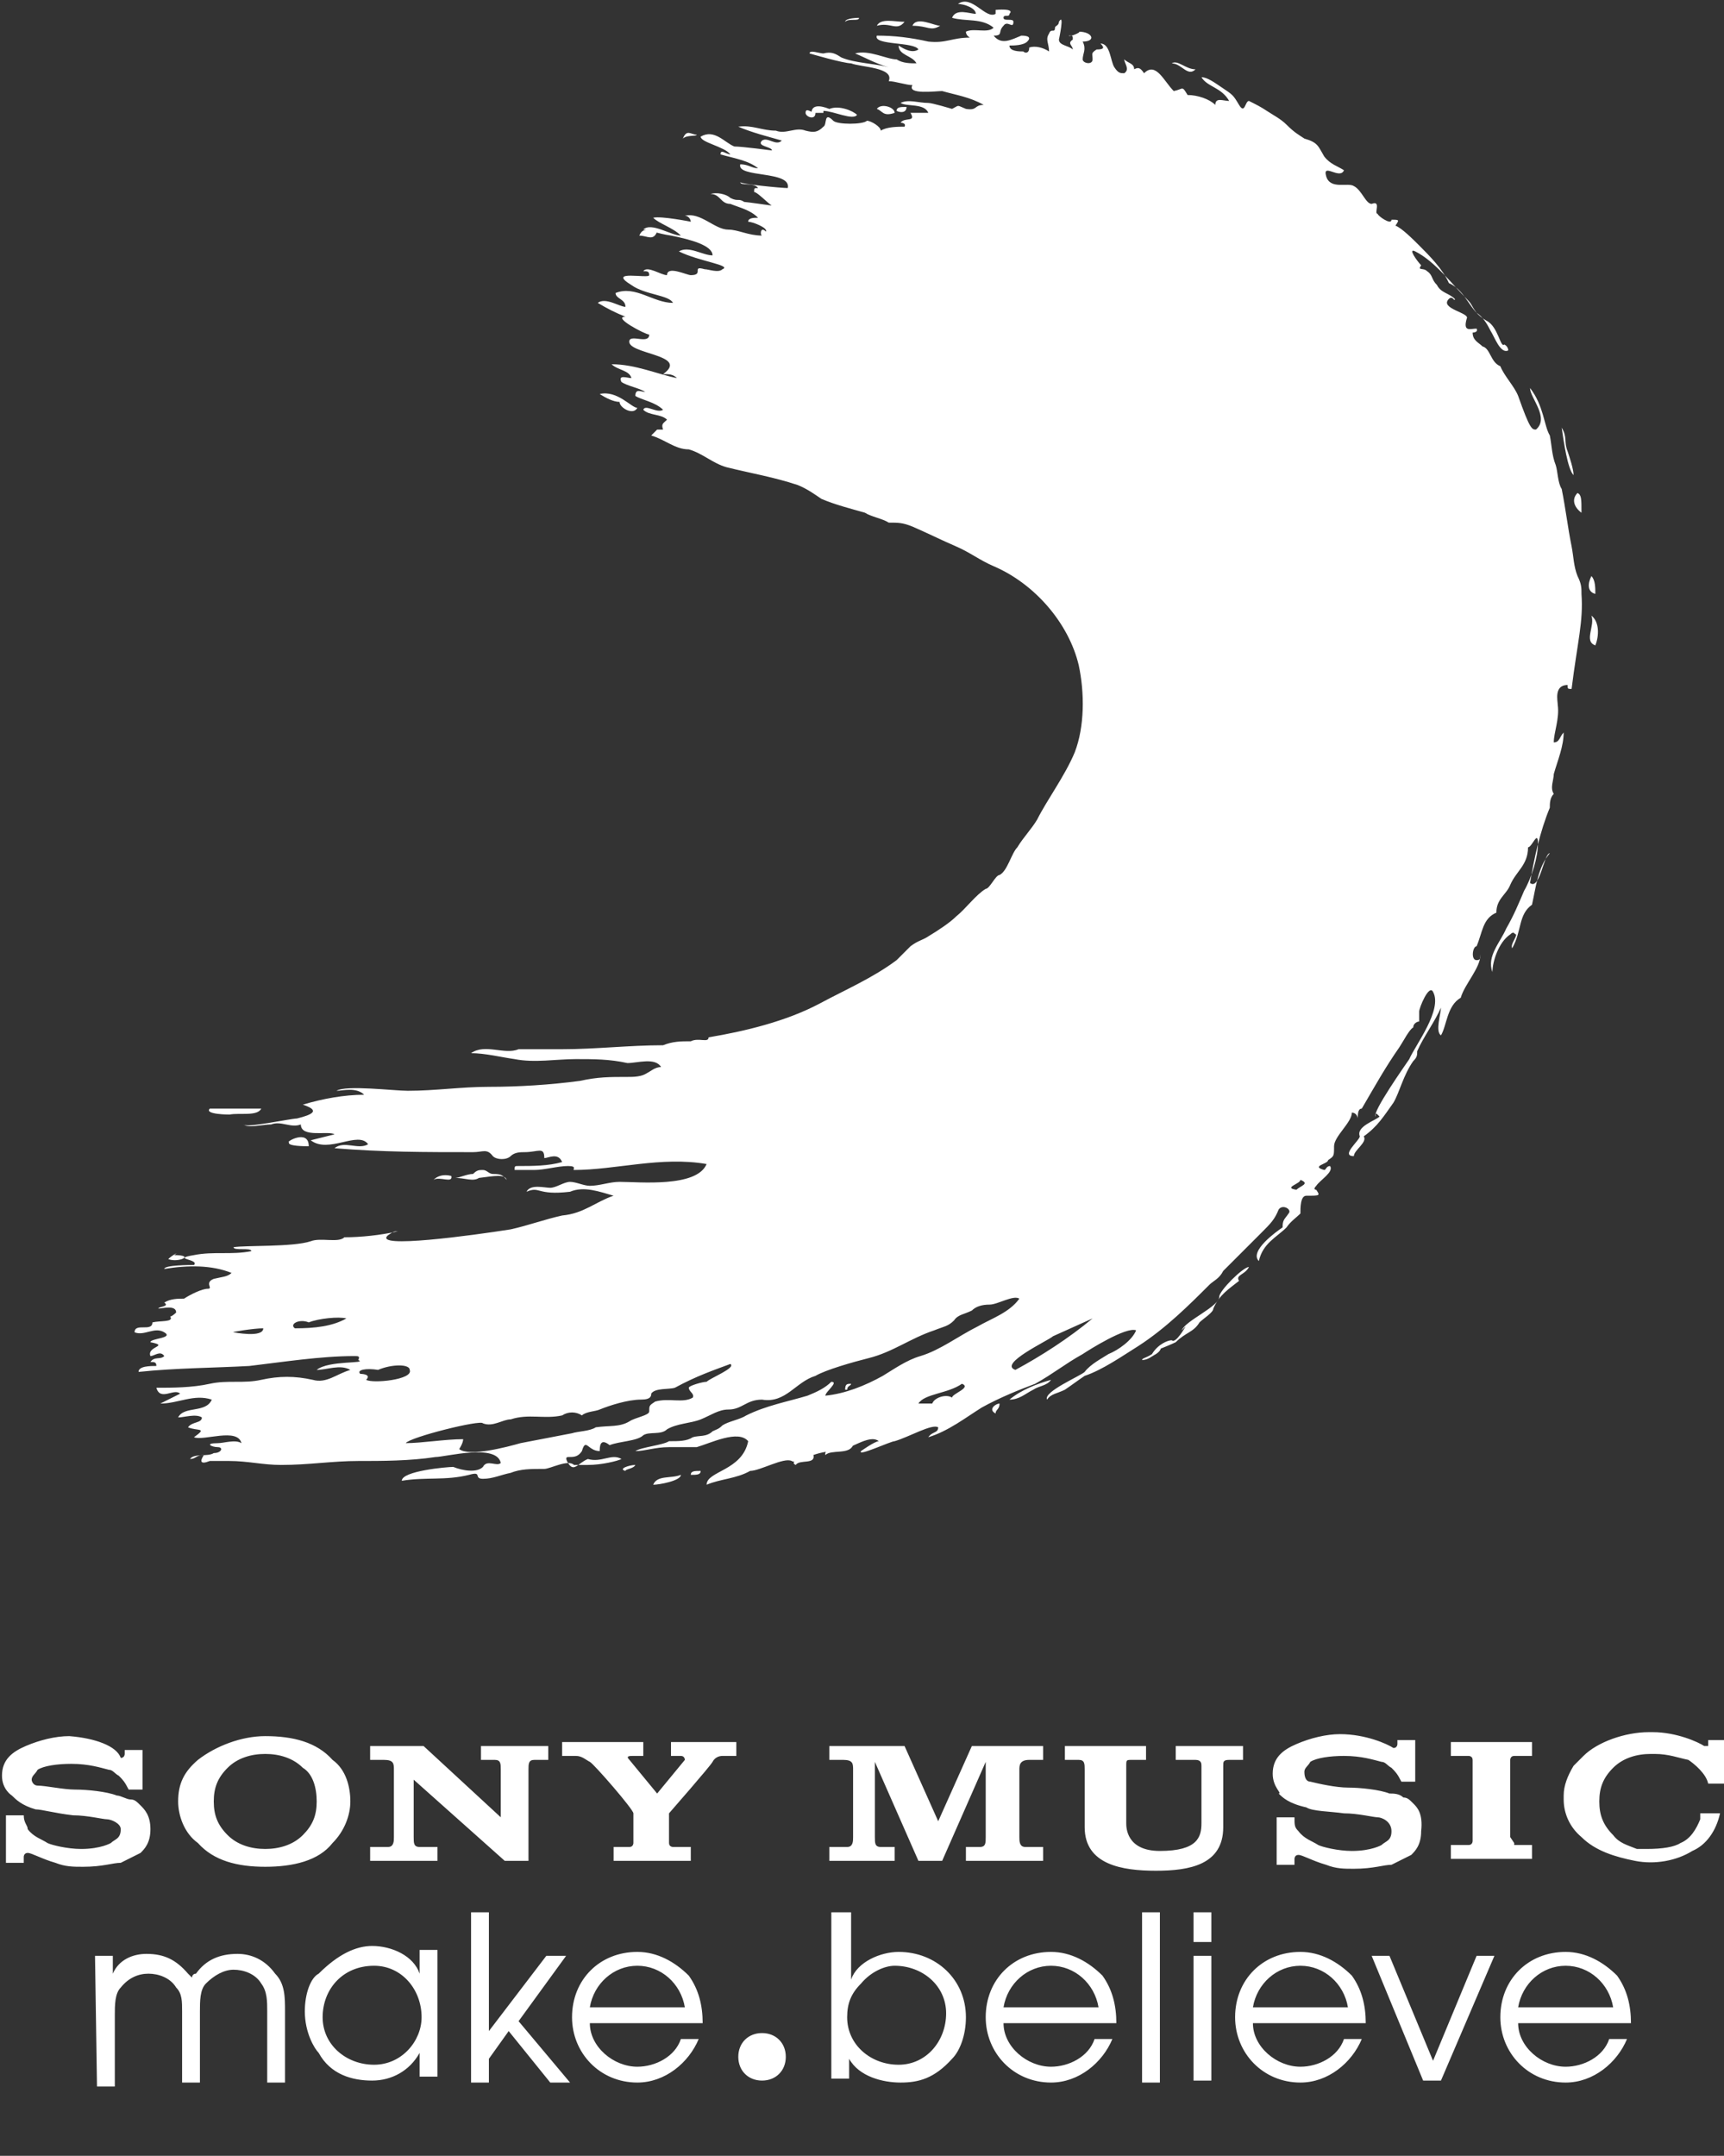 <svg xmlns="http://www.w3.org/2000/svg" viewBox="1974.1 225.6 87.1 108.9" enable-background="new 1974.1 225.6 87.1 108.9"><rect x="1974.1" y="225.6" width="87.1" height="108.9" fill="#333333" stroke="none"/><path fill="#fff" d="M1987.5 319.9c-1.4 0-2.6-.3-3.4-1.2-.7-.5-1-1.4-1-2.1 0-.9.3-1.5 1-2.1.9-.7 2.2-1.2 3.4-1.2 1.4 0 2.6.3 3.4 1.2.7.5.9 1.4.9 2.1 0 .7-.3 1.5-.9 2.1-.7.9-2 1.2-3.4 1.2v-.9c.7 0 1.4-.2 1.9-.7s.7-1 .7-1.7-.2-1.4-.7-1.7c-.5-.5-1.2-.7-1.9-.7s-1.4.2-1.9.7c-.5.5-.7 1-.7 1.7s.2 1.2.7 1.7c.5.5 1.2.7 1.9.7v.9zm-9.9-6.6c-.7 0-1.5.2-2.2.5-.7.3-1.2.7-1.2 1.5 0 .7.5 1 .5 1 .2.2.5.5 1.2.7.3 0 1 .2 1.9.3.7 0 1.5.2 1.7.2s.7.2.7.5c0 .5-.3.5-.5.7 0 0-.5.3-1.5.3-.7 0-1.5-.2-1.7-.3-.3-.2-.7-.3-1-.7 0-.2-.2-.3-.2-.7h-.9v2.4h.9v-.3s0-.2.2-.2.7.3 1.4.5c.5.2.9.2 1.4.2 1 0 1.5-.2 1.9-.2l1-.5c.2-.2.5-.5.5-1.2s-.3-1-.5-1.2-.3-.3-.5-.3-.5-.2-.7-.2c-.5-.2-1.5-.3-2.1-.3s-1.5-.2-1.9-.2c-.2 0-.3-.2-.3-.3 0-.2.2-.3.3-.5.3-.2 1-.3 1.7-.3.9 0 1.5.2 1.9.3.2 0 .3.2.5.3.2.2.3.3.5.7h.7v-2h-.9v.2s0 .2-.2.2c-.2-.6-1.3-1-2.6-1.1zm15.2.5v.7h.7c.5 0 .5.2.5.5v3.4c0 .2 0 .5-.3.5h-.9v.7h3.4v-.7h-.9c-.3 0-.3-.2-.3-.5v-2.9l4.6 4.1h1.2V315c0-.3 0-.5.3-.5h.7v-.7h-3.4v.7h.7c.3 0 .3.2.3.5v2.4l-3.9-3.6h-2.7zm12.3 5.1v.7h3.9v-.7h-.9s-.2 0-.2-.2v-1.5s2.1-2.4 2.2-2.6.3-.3.5-.3h.7v-.7h-3.3v.7h.5c.2 0 .2.2.2.2l-1.4 1.7-1.4-1.7c-.2-.2 0-.2.2-.2h.5v-.7h-4.1v.7h.7c.3 0 .5.2.7.3s2.2 2.4 2.2 2.6v1.5s0 .2-.2.2h-.8zm54.9-1.4c-.2.5-.5 1-1 1.2-.3.2-.9.3-1.7.3h-.5c-.5-.2-.9-.3-1.2-.7-.5-.5-.7-1-.7-1.7s.2-1.2.7-1.7c.5-.5 1.2-.7 1.9-.7h.2c.7 0 1.2.2 1.7.3.3.2.9.7 1 1.2h.9v-2.2h-.9v.3h-.2c-.3-.2-1.4-.7-2.6-.7h-.2c-1.2 0-2.6.5-3.3 1.2l-.5.5c-.3.5-.5 1-.5 1.5v.2c0 .7.3 1.4.9 1.9.7.7 1.7 1 2.7 1.2 1 .2 2.1 0 2.9-.5.7-.3 1.2-1 1.4-1.9h-1v.3zm-36.8-3.7l-1.7 3.8-1.7-3.8h-3.8v.7h.7c.5 0 .5.2.5.5v3.4c0 .2 0 .5-.3.5h-.9v.7h3.3v-.7h-.7c-.3 0-.3-.2-.3-.5v-3.8l2.2 5h1.2l2.2-5v3.8c0 .3 0 .5-.3.5h-.7v.7h3.9v-.7h-.9c-.3 0-.3-.3-.3-.5V315c0-.2 0-.5.5-.5h.7v-.7h-3.6zm10.6.7h.7c.3 0 .3.2.3.3v2.9c0 .7-.2 1.4-2.1 1.4-1.7 0-1.7-1.2-1.7-1.4v-2.9c0-.3 0-.3.3-.3h.7v-.7h-4.1v.7h.7c.3 0 .3.2.3.5v2.9c0 1.9 1.9 2.2 3.6 2.2 1.7 0 3.4-.3 3.4-2.2v-3.1c0-.2 0-.3.3-.3h.7v-.7h-3.4v.7h.3zm16.8 4.2s-.2 0 0 0l-.2-.3v-3.9s0-.2.2-.2h.9v-.7h-4.1v.7h.9s.2 0 .2.2v4.1s0 .2-.2.2h-.9v.7h4.1v-.7h-.9zm-5.1-2c-.2-.2-.3-.3-.5-.3-.2-.2-.5-.2-.7-.2-.5-.2-1.5-.3-2.1-.3s-1.5-.2-1.9-.3c-.2 0-.3-.2-.3-.5 0-.2.2-.3.3-.5.3-.2 1-.3 1.7-.3.9 0 1.5.2 1.9.3.2 0 .3.2.5.3.2.2.3.3.5.7h.7v-2.1h-.9v.2s0 .2-.2.2c-.3-.2-1.4-.7-2.7-.7-.7 0-1.5.2-2.2.5-.7.3-1.2.7-1.2 1.5 0 .7.5 1 .3 1 .2.2.5.5 1.4.7.3.2 1.2.2 1.9.3.7 0 1.5.2 1.7.2s.7.2.7.7-.3.5-.5.7c0 0-.5.3-1.5.3-.7 0-1.5-.2-1.7-.3-.3-.2-.7-.3-1-.7-.2-.2-.2-.3-.2-.7h-.9v2.4h.9v-.3s0-.2.2-.2.7.3 1.4.5c.5.2.9.2 1.4.2 1 0 1.5-.2 1.9-.2l1-.5c.2-.2.5-.5.5-1.2.1-.9-.2-1.2-.4-1.4zM1978.9 324.4h.9v.9c.3-.7 1-1 1.7-1 .9 0 1.5.3 2.1 1l.2.2s0-.2.2-.2c.5-.7 1.2-1 2.1-1 .7 0 1.4.3 1.9 1 .5.5.5 1.2.5 1.9v3.6h-.9v-3.6c0-.5 0-1-.3-1.4-.3-.5-.9-.7-1.4-.7s-1 .3-1.4.7c-.3.3-.3.9-.3 1.4v3.6h-.9v-3.6c0-.5 0-.9-.3-1.2-.3-.5-.9-.7-1.4-.7s-1 .2-1.4.7c-.3.3-.3.9-.3 1.4v3.6h-.9l-.1-6.6zm17.3 6.1h-.9v-1.2c-.5.9-1.4 1.4-2.4 1.4s-2.1-.3-2.7-1.4c-.2-.2-.7-1-.7-2.1 0-.9.3-1.7.7-1.9 1-1 1.9-1.4 2.7-1.4 1 0 2.1.5 2.4 1.4v-1.2h.9v6.4zm-5.8-3c0 1.4 1.2 2.4 2.6 2.4 1.4 0 2.4-1.2 2.4-2.4 0-1.4-1-2.6-2.4-2.6-1.6 0-2.6 1.2-2.6 2.6zm7.5-5.3h.9v6l2.9-3.8h1l-2.4 3.3 2.6 3.1h-1l-2.1-2.6-1 1.4v1.2h-.9v-8.6zm6 5.6c0 1.2 1.2 2.2 2.4 2.2.9 0 1.9-.5 2.2-1.4h.9c-.5 1.2-1.7 2.2-3.1 2.2-1.9 0-3.3-1.5-3.3-3.3 0-1.9 1.4-3.3 3.3-3.3 1 0 1.9.5 2.6 1.2.5.7.7 1.5.7 2.4H2003.9zm4.8-.8c-.2-1.2-1.2-2.1-2.4-2.1s-2.2.9-2.4 2.1h4.8zM2016.2 322.2h.9v3.4c.3-.9 1.5-1.4 2.4-1.4 1.9 0 3.4 1.4 3.4 3.3 0 .9-.3 1.7-.7 2.1-.9 1-1.7 1.2-2.6 1.2-.9 0-2.1-.3-2.6-1.2v1h-.9v-8.4zm1.4 3.6c-.5.5-.7 1-.7 1.7 0 1.4 1.2 2.4 2.6 2.4 1.4 0 2.4-1.2 2.4-2.6s-1.2-2.4-2.6-2.4c-.5 0-1.2.3-1.7.9zm7.2 2c0 1.2 1.2 2.2 2.4 2.2.9 0 1.9-.5 2.2-1.4h.9c-.5 1.2-1.7 2.2-3.1 2.2-1.9 0-3.3-1.5-3.3-3.3 0-1.9 1.4-3.3 3.3-3.3 1 0 1.9.5 2.6 1.2.5.7.7 1.5.7 2.4h-5.6zm4.8-.8c-.2-1.2-1.2-2.1-2.4-2.1s-2.2.9-2.4 2.1h4.8zm2.2-4.8h.9v8.6h-.9v-8.6zm2.6 0h.9v1.5h-.9v-1.5zm0 2.2h.9v6.3h-.9v-6.3zm3 3.4c0 1.2 1.2 2.2 2.4 2.2.9 0 1.9-.5 2.2-1.4h.9c-.5 1.2-1.7 2.2-3.1 2.2-1.9 0-3.3-1.5-3.3-3.3 0-1.9 1.4-3.3 3.3-3.3 1 0 1.9.5 2.6 1.2.5.7.7 1.5.7 2.4H2037.4zm4.8-.8c-.2-1.2-1.2-2.1-2.4-2.1s-2.2.9-2.4 2.1h4.8zm1.2-2.6h.9l2.2 5.3 2.2-5.3h.9l-2.7 6.3h-.9l-2.6-6.3zm7.4 3.4c0 1.2 1.2 2.2 2.4 2.2.9 0 1.9-.5 2.2-1.4h.9c-.5 1.2-1.7 2.2-3.1 2.2-1.9 0-3.3-1.5-3.3-3.3 0-1.9 1.4-3.3 3.3-3.3 1 0 1.9.5 2.6 1.2.5.7.7 1.5.7 2.4h-5.6zm4.8-.8c-.2-1.2-1.2-2.1-2.4-2.1s-2.2.9-2.4 2.1h4.8zM2013.8 329.5c0 .7-.5 1.2-1.2 1.2s-1.2-.5-1.2-1.2.5-1.2 1.2-1.2 1.2.5 1.2 1.2zM2039.8 285.2c.5.2 0 .3-.2.5-.7-.1.2-.3.2-.5zm-10.5 7-1.7.7c.5-.2 1.2-.5 1.7-.7-1.2 1-2.6 1.9-3.9 2.6-.9-.3 1.7-1.5 1.9-1.7m-4.6 2.4c.5.2-.5.5-.5.7-.3-.2-.9 0-1 .3h-.7c.3-.5 1.5-.5 2.2-1m-11.7-1c.2 0 .2 0 0 0 .3.2-1 .7-1.2.9-.2 0-.9.2-.9.3 0 .2.3.3.2.5-.5.3-1.2 0-1.9.2-.3.2-.3.2-.3.5 0 .2-.7.3-1 .5-.5.3-1 .2-1.7.3-.3.2-.9.2-1.2.3l-2.6.5c-.7.2-2.6.7-3.1.3 0 0 .2-.3.2-.5-.9 0-2.1.2-2.9.2.2-.3 3.8-1.2 3.9-1 .5.2 1-.2 1.4-.2.9-.3 1.7 0 2.6-.2.3-.2.7-.2 1 0 .2-.2.7-.2.9-.3.5-.2 1.4-.5 2.1-.5.5 0 .5-.2.5-.3.2-.3.9-.2 1.2-.3 1.1-.6 2-.9 2.8-1.2m-16.2.3c.2.5-1.9.7-2.2.5.3-.3-.3-.3-.3-.3-.2-.2.3-.3.9-.2.7-.3 1.6-.3 1.6 0m-5.8-2.1c-.3-.2.2-.5.7-.3.5-.2 1.5-.3 1.9-.2-.7.4-1.6.5-2.6.5zm-1.6 0c0 .5-1.5.2-1.5.2-.2 0 1-.2 1.5-.2m67.3-34.5c.2-.5.2-1.2-.2-1.5.2.5-.4 1.3.2 1.5zm0-2.6c0-.3 0-.7-.2-.9-.2.4-.2.8.2.9zm-.7 0c0-.3 0-.5-.2-.9-.2-.5-.2-1-.3-1.5-.2-1-.3-1.9-.5-2.9-.2-.3-.2-.9-.3-1.2-.2-.5-.2-1-.3-1.5-.3-.5-.3-1.5-1-2.4 0 .5 1 1.5.3 2.1-.2 0-.3 0-.9-1.7-.2-.5-.7-1-.9-1.5-.5-.2-.5-.9-.9-1-.2-.2-.5-.3-.5-.7 0 0 .3 0 .2-.2-.3 0-.7.2-.5-.5.2-.3-1.4-.5-.9-1 .2-.2.3.2.3 0-.3-.3-.7-.3-.9-.7-.3-.3-.2-.5-.5-.7-.2-.2-.5 0-.3-.3-.2-.2-.7-.9-.3-.7 1 .5 1.9 1.7 2.6 2.4.3.3.2.3.5.7.3.2.5.5.7.9.2.3.5 1.2.9 1 0 0 0-.2-.2-.3-.2.2-.3-.9-.9-1.2-.9-.5-1-1.5-1.9-1.9-.3-.7-1-1.4-1.5-1.9-.3-.3-.9-.9-1.2-1 .2-.3.2-.3-.2-.3 0 .3-.7-.2-.7-.3-.2 0 .2-.7-.3-.5-.3 0-.5-.7-.9-.9-.3-.2-1.2.2-1.4-.5s.7.2.9-.3c-.3-.2-.7-.3-1-.7-.3-.5-.3-.7-1-.9-.3-.2-.5-.3-.9-.7-.3-.3-.7-.5-1-.7-.3-.2-.5-.3-.9-.5-.2 0-.2.7-.5.2s-.3-.5-.9-.9c-.3-.2-.7-.5-1-.5.3.5 1 .5 1.4 1.2-.3 0-.7-.2-.7.2-.3-.3-.9-.5-1.4-.5-.3-.5-.2-.3-.7-.2-.5-.5-.9-1.5-1.5-.9-.2-.3-.3-.3-.5-.2 0-.3-.3-.3-.5-.5 0 .2.3.5 0 .7-.2 0-.3 0-.5-.3s-.2-1.2-.7-1.2c.2.2.2.3-.2.3-.3.2-.2.2-.2.5s-.5.2-.5 0c0-.3.2-.5 0-.9.7 0 .5-.5-.2-.5.2 0-.5.3-.5.2.2 0 .2 0 .2.2-.3.2 0 .3 0 .5-.2-.2-.7-.2-.7-.5 0 0 .3-1.4 0-.9 0 .2-.2.2-.2.3 0 .3-.2 0-.3.3-.2.3 0 .5 0 .9-.3-.2-.7-.3-1-.2 0 .3-.2.3-.3.2-.2 0-.7 0-.7-.3.2 0 .7 0 .9-.2.3-.3-.2-.3-.3-.3-.5.2-1 .5-1.4 0 .5 0 .2-.2.5-.5.2-.3.5.2.5-.2 0-.2-.5 0-.5-.2s.3 0 .3-.2c.3-.3-.7-.2-.7-.2v.2c-.5.3-1.2-1-1.9-.5.3 0 .9.2.9.5-.3 0-1-.3-1.2.2.7.2 1.5 0 2.1.5-.3.3-1 0-1.4.2 0 .2.2.3.2.3-.9 0-1.2.3-2.1.2-.9-.2-1.7-.3-2.6-.3-.2.5 1.9.3 2.1.7-.3.2-.7 0-1-.2 0 .5.7.5.9.9-.3 0-.7 0-1-.2-.5 0-1.4-.5-2.1-.3.5.2 1 .5 1.7.7-.7-.2-1.7-.2-2.4-.5-.3-.2-.5-.3-.9-.2-.2 0-.7-.2-.7 0 0 0 1.7.5 2.1.5.5.2 2.2.2 1.9.9.3 0 .9.2 1.2.2-.3.5 1.2.3 1.5.3.7.2 1.4.3 2.1.7-.5 0-.3.3-.9.2-.5-.2-.3-.2-.7 0 0 0-1-.3-1.2-.3-.5 0-1-.2-1.4 0 .3.2 1.2 0 1.4.5h-.9c.3.5-.3.2-.5.5 0 0 .3 0 .2.2-.3 0-.9 0-1.2.2 0-.2-.5-.5-.7-.5-.2.2-1.5.2-1.7 0-.5-.5-.3.2-.5.3-.3.3-.5.3-.9.2-.5-.2-1 .2-1.5 0-.7 0-1.2-.3-1.9-.2.7.3 1.5.5 2.2.7-.3.3-.7-.2-1 0-.3.3.5.3.5.5 0 0-1.5-.2-1.9-.2-.5-.2-1-.9-1.7-.5 0 .3 1.2.5 1.5.9-.2 0-.5-.3-.5 0 .7.2 1.4.3 1.9.7-.3 0-.5-.2-.9-.2-.2.7 2.6.3 2.4 1.2-.3 0-2.4-.2-2.4-.3 0 .2.7 0 .9.3-.2 0-.2 0-.2.2.2 0 1 .9 1 .7 0 0-1.4-.2-1.5-.2-.3-.2-.3 0-.7-.2-.2-.2-.7-.3-1-.2.5 0 .5.5 1 .5.5.2 1 .3 1.4.7-.2 0-.5 0-.5.2.2 0 1 .3.9.5-.3-.3-.3.2-.2.2-.7 0-1.2-.3-1.7-.3-.7 0-1.4-.9-2.2-.7.2 0 .3.2.3.3 0 0-1.5-.3-1.9-.2.3.3 1 .5 1.4.9-.5 0-1.5-.7-1.9-.3.3 0 .7.2 1.4.3 1 .2 2.1.5 2.1 1-.5 0-1.2-.5-1.7-.2 1 .5 2.7.7 2.2.9-.2.2-.7 0-.9 0-.7-.2 0 .3-.7.3-.2 0-1.2-.5-1.2 0-.3 0-1-.5-1.2-.2.2 0 .3 0 .3.2s-2.2-.3-.9.5c.7.5 1.9.5 2.1.9-1 0-1.9-.9-2.9-.5 0 .3.5.3.5.7-.3 0-1-.5-1.4-.2.5.3.9.5 1.4.7-.7 0 1 .9 1.2.9 0 .5-.9 0-1 .3-.2.7 3.1.7 1.7 1.7.3 0 .5 0 .7.2-1-.2-2.1-.7-3.3-.7.3.3.9.3 1 .7-.2 0-.7-.2-.5.2.3.2.9.3 1.2.5-.2 0-.5-.2-.5.2.3.2 1 .3 1.4.7-.3.2-.9-.3-1 0 .3.3.9.2 1.2.5-.2.2-.3.2-.2.5h-.3l-.3.3c.7.2 1.2.7 1.9.7.7.2 1.2.7 1.9.9 1.2.3 2.4.5 3.6.9.5.2.9.5 1.2.7.7.3 1.5.5 2.2.7.3.2.9.3 1.2.5.5 0 .7 0 1.2.2.7.3 1.5.7 2.2 1 .7.3 1.2.7 1.9 1 2.1.9 3.8 2.9 4.3 5 .3 1.4.3 3.1-.2 4.4-.5 1.2-1.4 2.4-1.9 3.4-.3.5-.7.9-1 1.4-.3.3-.5 1.2-.9 1.4-.2 0-.5.7-.7.7-.5.3-1 1-1.5 1.4-.3.3-.9.7-1.4 1-.3.2-.5.2-.9.5l-.7.7c-1.2.9-2.6 1.5-3.9 2.2-1.7.9-3.8 1.4-5.6 1.7 0 .3-.5 0-.9.2-.5 0-.9 0-1.4.2-1.7 0-3.4.2-5.1.2h-2.2c-.7.3-1.7-.3-2.4.2.7 0 1.5.2 2.2.3 1 .2 2.1 0 3.1 0 .9 0 1.7 0 2.6.2.5 0 1.4-.3 1.7.2-.3 0-.5.2-.7.3-.3.2-.7.2-1 .2-.9 0-1.5 0-2.4.2-1.5.2-3.1.3-4.6.3-1.4 0-2.7.2-4.1.2-.7 0-3.1-.3-3.6 0 .3 0 1-.2 1.4.2-1 0-2.1.2-3.1.5.9.3.5.5-.3.7-.3 0-2.6.5-2.7.3.2.2 1 0 1.4 0 .5-.2 1 .2 1.5 0 0 .7 1.4.3 1.7.5l-1.2.3c.9.7 2.4-.5 2.9.2-.5.3-1.2-.2-1.7.2 2.4.2 4.6.2 7 .2.5 0 .7-.2 1 .2.2.2.7.2.9 0 .2-.2.5-.2.7-.2.7 0 1-.3 1 .3.2 0 .7-.3.9.2-.7.2-1.5.2-2.2.2-.2 0-.2 0-.2.2h1c.5 0 1.2-.2 1.7-.2s.2.2.3.2c2.1 0 4.4-.7 6.7-.3-.5 1.2-3.4.9-4.4.9-.5 0-1 .2-1.5.2-.3 0-.7-.2-1-.2-.3 0-.7.3-1 .3-.3 0-1-.2-1.2.2.7-.3.5.2 2.2 0 .7-.3 1.5 0 2.2.2-.9.3-1.5.9-2.6 1-.9.2-1.7.5-2.6.7-1.9.3-7 1-6.2.3.3-.2.3-.2.5-.2-.9.2-1.9.3-2.7.3-.3.3-1.2 0-1.7.2-.9.3-3.3.2-3.9.3 0 .2.9 0 .9.2-1 .2-1.9 0-2.9.2-1.2.2.3.2 0 .5-.2 0-1.5 0-1.5.2 1.2-.2 2.4-.2 3.4.2-.2.2-.5.2-.9.3-.5.2 0 .5-.3.5s-.9.3-1.2.5c-.3 0-.7 0-1 .2.3.2-.3.2-.3.3.2 0 .9-.2.9.2 0 0-.2.2-.3.2.2.3-.5.2-.9.3 0 .5-.9 0-.9.5.5.2 1-.3 1.5 0s-.7.3-.7.5c1 .2-.2.2 0 .7.2 0 .5-.3.7 0-.2.2-.5 0-.7.3.2 0 .3 0 .3.2-.3 0-.9 0-.9.3 1.9-.2 3.8-.2 5.6-.3 1.7-.2 3.6-.5 5.3-.5.2 0 .3 0 .2.2.5.2-1.5 0-2.1.5.5 0 1.2-.3 1.7 0-.7.2-1.2.7-1.9.5-.9-.2-1.7-.2-2.6 0-.9.2-1.7 0-2.6.2-.9.2-1.9.2-2.7.2.2.7.9 0 1.2.3l-1 .5c.9 0 1.7-.5 2.6-.2-.3.7-1.4.3-1.7.9.3 0 .9-.2 1.2 0 0 .3-.5.2-.7.5.5.2 1 0 .3.5.5.2 2.2-.5 2.4.3-.3-.2-.9 0-1.2 0-.7 0-.3.2 0 .2s.2.3-.2.3c-.3.2-1 0-1.2.3.3 0 .3-.2.7-.2-.2.3-.2.5.3.3h1c.9 0 1.7.2 2.6.2 1.4 0 2.6-.2 3.9-.2 1.2 0 2.6 0 3.9-.2.5 0 3.1-.7 3.3.3-.2.2-.7-.2-.9.2-.3.3-1 .2-1.5 0-.3 0-2.6.2-2.6.7 1.2-.2 2.2 0 3.4-.3.7-.2.2.2.7.2.5 0 .9-.2 1.4-.3.5-.2 1-.2 1.7-.2.3 0 1.2-.5 1.5-.2h.7c.7 0 1.5-.2 1.7-.3-.5-.3-1 .2-1.7 0-.5.2-.7.7-1 .2 0 0-.2-.3 0-.3.3 0 .5 0 .7-.3.2-.7.3 0 .9 0 0-.2 0-.7.5-.3.5-.2 1.4-.2 1.7-.5.3-.2.9 0 1.2-.3.5-.3 1.2-.3 1.7-.5s.9-.5 1.4-.5c.7 0 .9-.5 1.7-.5 1.2.2 1.7-.9 2.7-1.2.5-.3 1.9-.7 2.7-.9 1.2-.3 2.1-1 3.3-1.4.5-.2.7-.2 1-.5.2-.3.5-.3.9-.5.2-.2.5-.3.9-.3s1.2-.5 1.5-.3c-.5.7-1.4 1-2.1 1.4-1 .5-1.9 1.2-2.9 1.5-.7.2-1.4.7-1.9 1-.9.5-1.9.9-2.9 1 0-.2.7-.7.3-.7-.3.3-.7.5-1.2.7-1 .3-2.1.5-3.1 1-.3.2-.9.3-1.2.5-.2.2-.3.2-.5.3-.3.3-.7.2-1 .3-.3.2-.7.2-1.2.2-.3.2-1.4.3-1.7.5.5 0 1-.2 1.7-.2h1.4c.7-.2 2.1-.9 2.6-.3-.3 1.5-2.1 1.5-2.1 2.2.7-.3 1.5-.3 2.2-.7.5 0 1.7-.7 2.1-.5.3.2 1-.5 2.2-.5.7 0 1.7-.9 2.2-.5-.2 0-.9.5-.9.5-.2.3 1.5-.5 1.7-.5.7-.2 1.9-.9 2.2-.7 0 .3-.3.2-.5.5 1-.3 1.9-1 2.7-1.5.9-.5 1.9-.9 2.7-1.2.9-.5 1.5-1 2.4-1.5.3-.2 2.2-1.4 2.7-1.2-.2.5-.9 1-1.4 1.2-.3.2-.9.5-1.2.9-.2.2-2.1 1-1.9 1.4.2-.3.5-.3.9-.5.3-.2.7-.5 1-.7.9-.3 1.9-1 2.7-1.5 1.4-.9 2.6-2.1 3.6-3.1.2-.2.5-.3.7-.7l1.9-1.9c.5-.5.7-.7.9-1.2.2-.3.7 0 .5.2-.2.3-.3.3-.3.7-.3.2-1.7 1.2-1.2 1.7.2-.9.9-1.2 1.4-1.7.2-.3.5-.5.7-.7 0-.3 0-.9.3-.9.7 0 .7 0 .5-.3 0 0-.2 0 0-.2.2-.3.9-.7.7-1-.2 0-.2.2-.3.2-.7-.2.2-.3.2-.5.3-.2.3-.2.3-.7s.9-1.2.9-1.7c.2 0 .3.2.3.3 0-.2 0-.5.2-.5.7-1.2 1.2-2.1 1.9-3.1.2-.3.5-.9.7-1 0-.2.2-.3.3-.3v-.5c0-.2.5-1.4.7-1 .5.9-.9 2.7-1.2 3.4-.2.3-1.9 2.7-1.7 2.9 0-.2 0-.2.2 0-.2.2-1.2.5-1 1 0 .2-1 1-.3 1 0-.3.7-.7.5-1 .7-.5 1-1 1.5-1.7.3-.5.5-1.4 1-2.1.2-.2.2-.3.2-.5.3-.7.9-1.5 1.2-2.2 0 .3-.3 1.2 0 1.4.3-.5.3-1.5 1-1.9.2-.7 1-1.5 1-2.2 0 .2 0 .3-.2.3-.3 0-.2-.7 0-.7.3-.7.3-1.4 1-1.7 0-.7.5-.9.7-1.4.3-.7.9-1 .9-1.9.2 0 .5-.9.5-.2s-.3 1.7-.7 2.4c-.3.7-.5 1.2-.9 1.9-.3.7-1 1.4-.7 2.2 0-.5.3-1.5.9-1.9.2-.2.2 0 .3 0 0 .2-.3.5-.2.7.5-.9.3-1.7 1-2.2.2-.9.3-1.9.9-2.6-.3 0-.5 1.9-1 1.5.2-1.2.5-2.6 1-3.8 0-.2 0-.5.2-.7-.2-.3 0-.7 0-1 .2-.7.5-1.4.5-2.1-.2.2-.2.5-.5.5 0-.5.3-1.2.2-1.9 0-.2-.2-1 .5-1 0 .2 0 .2.2.2.3-2.4.6-3.4.5-4.8m0-4.1c0-.7 0-.9-.2-1-.3.3-.2.7.2 1zm-.4-1.9c0-.3-.2-.9-.3-1.2-.2-.5 0-.7-.3-1.2.1.7.3 2.1.6 2.4m-16.9 40.7c-.2-.3.3-.3.5-.7-.3 0-1.5 1.2-1.5 1.5 0 .5-1.7 1.2-1.9 1.7l.2-.2s-.5.9-.7.7c-.2 0-.7.2-1 .7-.3.2-.5.2-.5.3.3 0 .5-.2.7-.3.3-.2.2-.3.3-.3 0 0 .5-.2.7-.3.5-.5.9-.5 1.2-1 .2-.2.7-.5.7-.7.3-.7.8-1 1.3-1.4m-2.2-61.2c-.5 0-.9-.5-1.2-.3.5 0 .8.7 1.2.3zm-8.2 66.7c.3-.2.7-.2.9-.5-.7.2-1.5.5-2.1 1 .5 0 .8-.3 1.2-.5m-1.9 1.2c0-.2.2-.2.2-.5-.2 0-.6.3-.2.5zm-2.8-70.1c-.3 0-1.2-.5-1.4 0 .8 0 .9.3 1.4 0zm-1.7 4.1c-.3 0-.5 0-.5.2.2.1.5.1.5-.2zm-1.5-4.1c.7-.2 1 .3 1.4-.2-.5 0-1.2-.2-1.4.2zm.9 4.4c0-.3-.7-.5-.9-.2.3.1.3.4.9.2zm-1.8-4.8s-.7 0-.7.2c.2-.2.7 0 .7-.2m-1.8 4.7c.5 0 1.5.5 1.7.2-.2-.2-.9-.5-1.4-.3-.5-.2-.9-.2-.9.2h.6m1.2 64.5c0-.2.2-.2.2-.3-.2 0-.3 0-.3.3h.1m-1.1 3.3c.3-.3 1.2 0 1.4-.5-.5 0-1.5.1-1.4.5zm-.5-67.8c-.2 0-.5-.3-.5 0 0 .2.5.4.5 0zm-1 68.3c.2-.3 1 0 .9-.5-.4.1-1.3.3-.9.5zm-4.8.3c-.3 0-.5 0-.5.2.3 0 .5 0 .5-.2zm-.2-67.5c-.3 0-.5-.3-.7.2.2-.2.7-.1.7-.2zm-.8 67.7c-.5.2-1.2 0-1.4.5.3 0 1.4-.2 1.4-.5zm-1.2-62.8c-.3 0-.7-.3-.9.2.4 0 .7.3.9-.2zm-1.1 62.3c-.3 0-.9.2-.5.3 0-.1.4-.1.5-.3zm-.8-53.7c0 .3.7.7.9.3-.3 0-1-.9-1.9-.7.3.2.7.4 1 .4m-5.7 39.3c-.2-.2-.2-.3-.7-.3-.2 0-.3-.2-.5-.2s-.3 0-.5.2c-.3 0-.7.2-.9.2.5 0 .9.2 1.2 0 .8-.1 1.3-.2 1.4.1m-3.7 0c.3-.2 1 .2.9-.2-.4-.1-.7 0-.9.2zm-6.3-1.7c0-.9-1.2-.2-1-.2-.1.2.8.2 1 .2m-2.4-1.9h-2.6c-.3.3 1 .3 1 .3.5-.1 1.4.1 1.6-.3m-4.7 7.6c.5.2 1.4-.2.3-.2.3-.2-.1 0-.3.2z"/></svg>